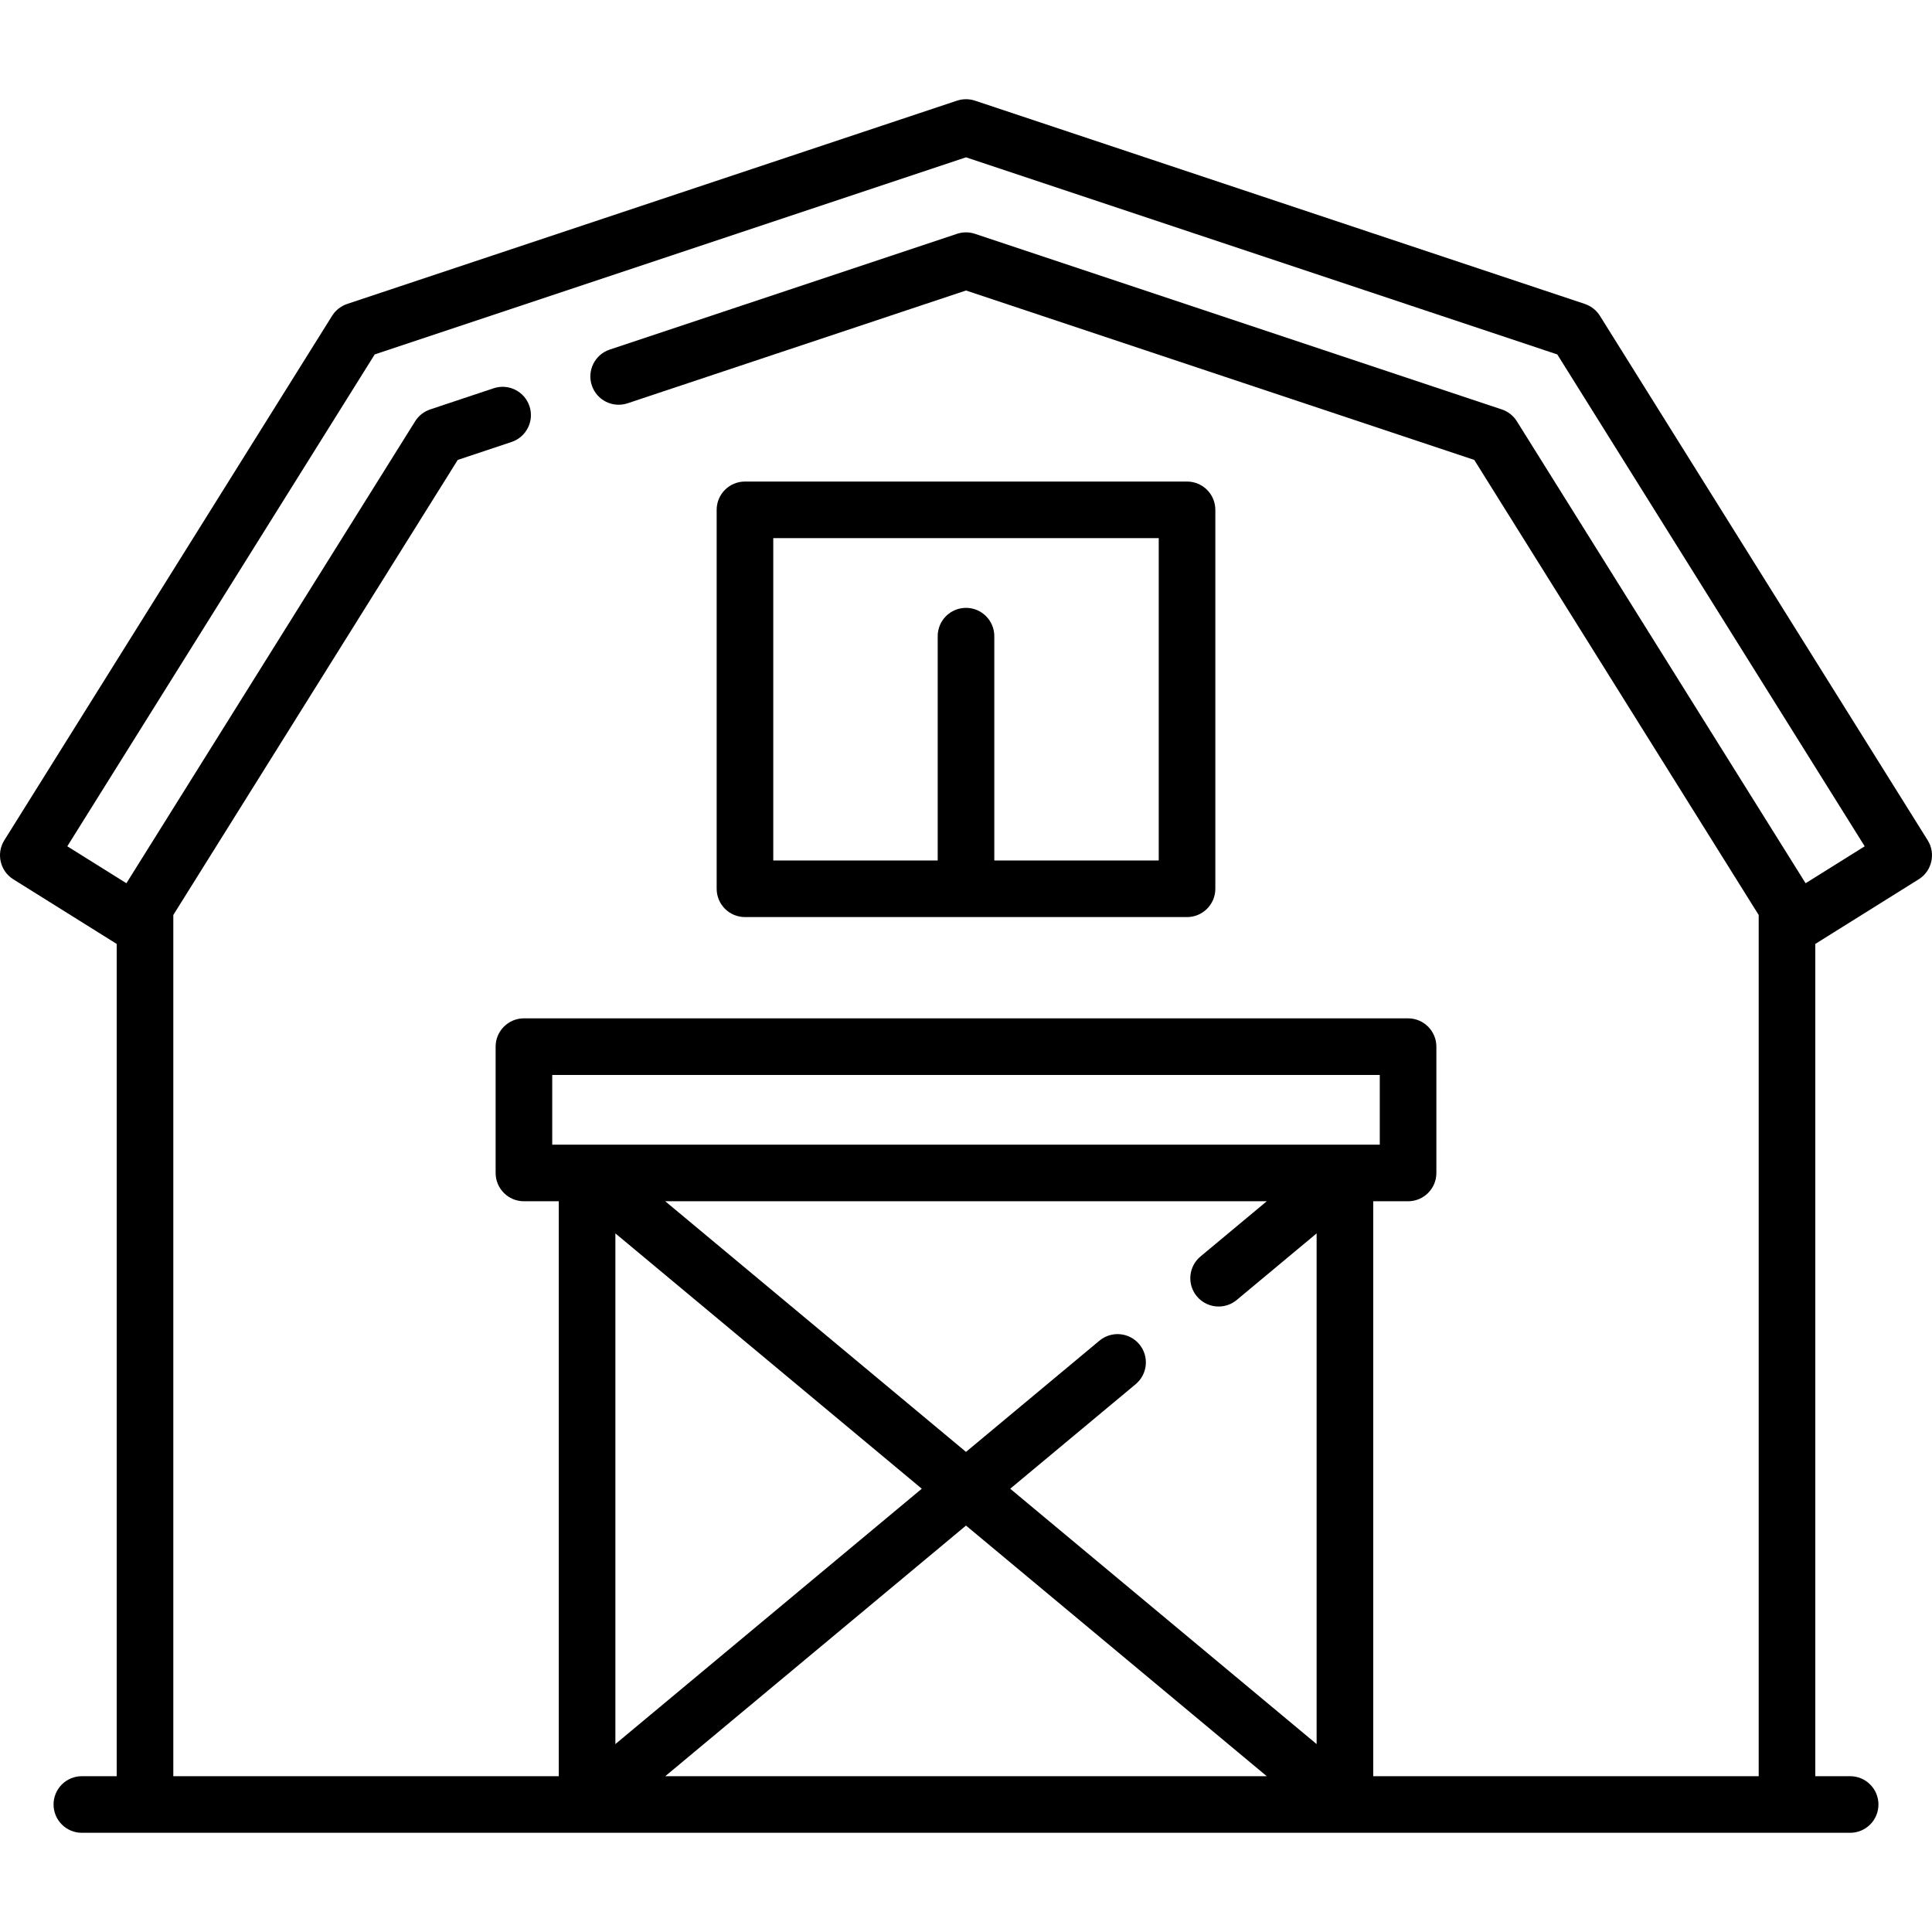 <?xml version="1.0" encoding="iso-8859-1"?>
<!-- Generator: Adobe Illustrator 19.0.0, SVG Export Plug-In . SVG Version: 6.00 Build 0)  -->
<svg version="1.1" id="Capa_1" xmlns="http://www.w3.org/2000/svg" xmlns:xlink="http://www.w3.org/1999/xlink" x="0px" y="0px"
	 viewBox="0 0 512.002 512.002" style="enable-background:new 0 0 512.002 512.002;" xml:space="preserve">
<g>
	<g>
		<path d="M510.861,222.689L423.992,83.694c-0.924-1.479-2.334-2.589-3.988-3.141L258.373,26.675c-1.539-0.513-3.204-0.513-4.743,0
			L91.999,80.554c-1.654,0.552-3.064,1.662-3.988,3.141L1.141,222.689c-2.195,3.512-1.128,8.139,2.384,10.334l27.403,17.13v220.559
			h-9.236c-4.142,0-7.5,3.358-7.5,7.5c0,4.142,3.358,7.5,7.5,7.5H490.31c4.142,0,7.5-3.358,7.5-7.5c0-4.142-3.358-7.5-7.5-7.5
			h-9.236V250.153l27.403-17.13C511.989,230.828,513.056,226.201,510.861,222.689z M176.298,470.712l79.703-66.419l79.703,66.419
			H176.298z M163.083,462.198V326.86l81.203,67.669L163.083,462.198z M348.918,462.199l-81.202-67.67l33.256-27.713
			c3.182-2.652,3.612-7.381,0.96-10.563c-2.652-3.183-7.382-3.612-10.563-0.96L256,384.767l-79.703-66.419h159.406l-17.561,14.634
			c-3.182,2.651-3.612,7.381-0.96,10.563c1.483,1.78,3.617,2.699,5.766,2.699c1.693,0,3.396-0.57,4.797-1.738l21.173-17.644V462.199
			z M356.375,303.348H146.346v-18.473h219.31v18.473h-9.271C356.382,303.348,356.378,303.348,356.375,303.348z M478.504,234.069
			l-76.52-122.427c-0.924-1.479-2.334-2.589-3.988-3.14l-139.624-46.54c-1.539-0.513-3.204-0.513-4.743,0L161.58,92.645
			c-3.93,1.31-6.053,5.558-4.744,9.487c1.31,3.93,5.557,6.054,9.487,4.744l89.678-29.892l134.693,44.896l75.38,120.603v228.229
			H363.919V318.348h9.237c4.142,0,7.5-3.358,7.5-7.5v-33.473c0-4.142-3.358-7.5-7.5-7.5h-234.31c-4.142,0-7.5,3.358-7.5,7.5v33.473
			c0,4.142,3.358,7.5,7.5,7.5h9.236v152.364H45.928V242.483l75.38-120.603l14.265-4.755c3.93-1.31,6.053-5.557,4.744-9.487
			c-1.31-3.93-5.558-6.053-9.487-4.744l-16.824,5.608c-1.654,0.551-3.064,1.662-3.988,3.14l-76.52,122.427l-15.662-9.791
			L99.301,93.931l156.7-52.235l156.7,52.235l81.465,130.348L478.504,234.069z"/>
	</g>
</g>
<g>
	<g>
		<path d="M314.578,127.616H197.424c-4.142,0-7.5,3.358-7.5,7.5v100.418c0,4.142,3.358,7.5,7.5,7.5h117.154
			c4.142,0,7.5-3.358,7.5-7.5V135.116C322.078,130.974,318.72,127.616,314.578,127.616z M307.078,228.034h-43.577v-59.445
			c0-4.143-3.358-7.5-7.5-7.5c-4.142,0-7.5,3.357-7.5,7.5v59.445h-43.577v-85.418h102.154V228.034z"/>
	</g>
</g>
<g>
</g>
<g>
</g>
<g>
</g>
<g>
</g>
<g>
</g>
<g>
</g>
<g>
</g>
<g>
</g>
<g>
</g>
<g>
</g>
<g>
</g>
<g>
</g>
<g>
</g>
<g>
</g>
<g>
</g>
</svg>
